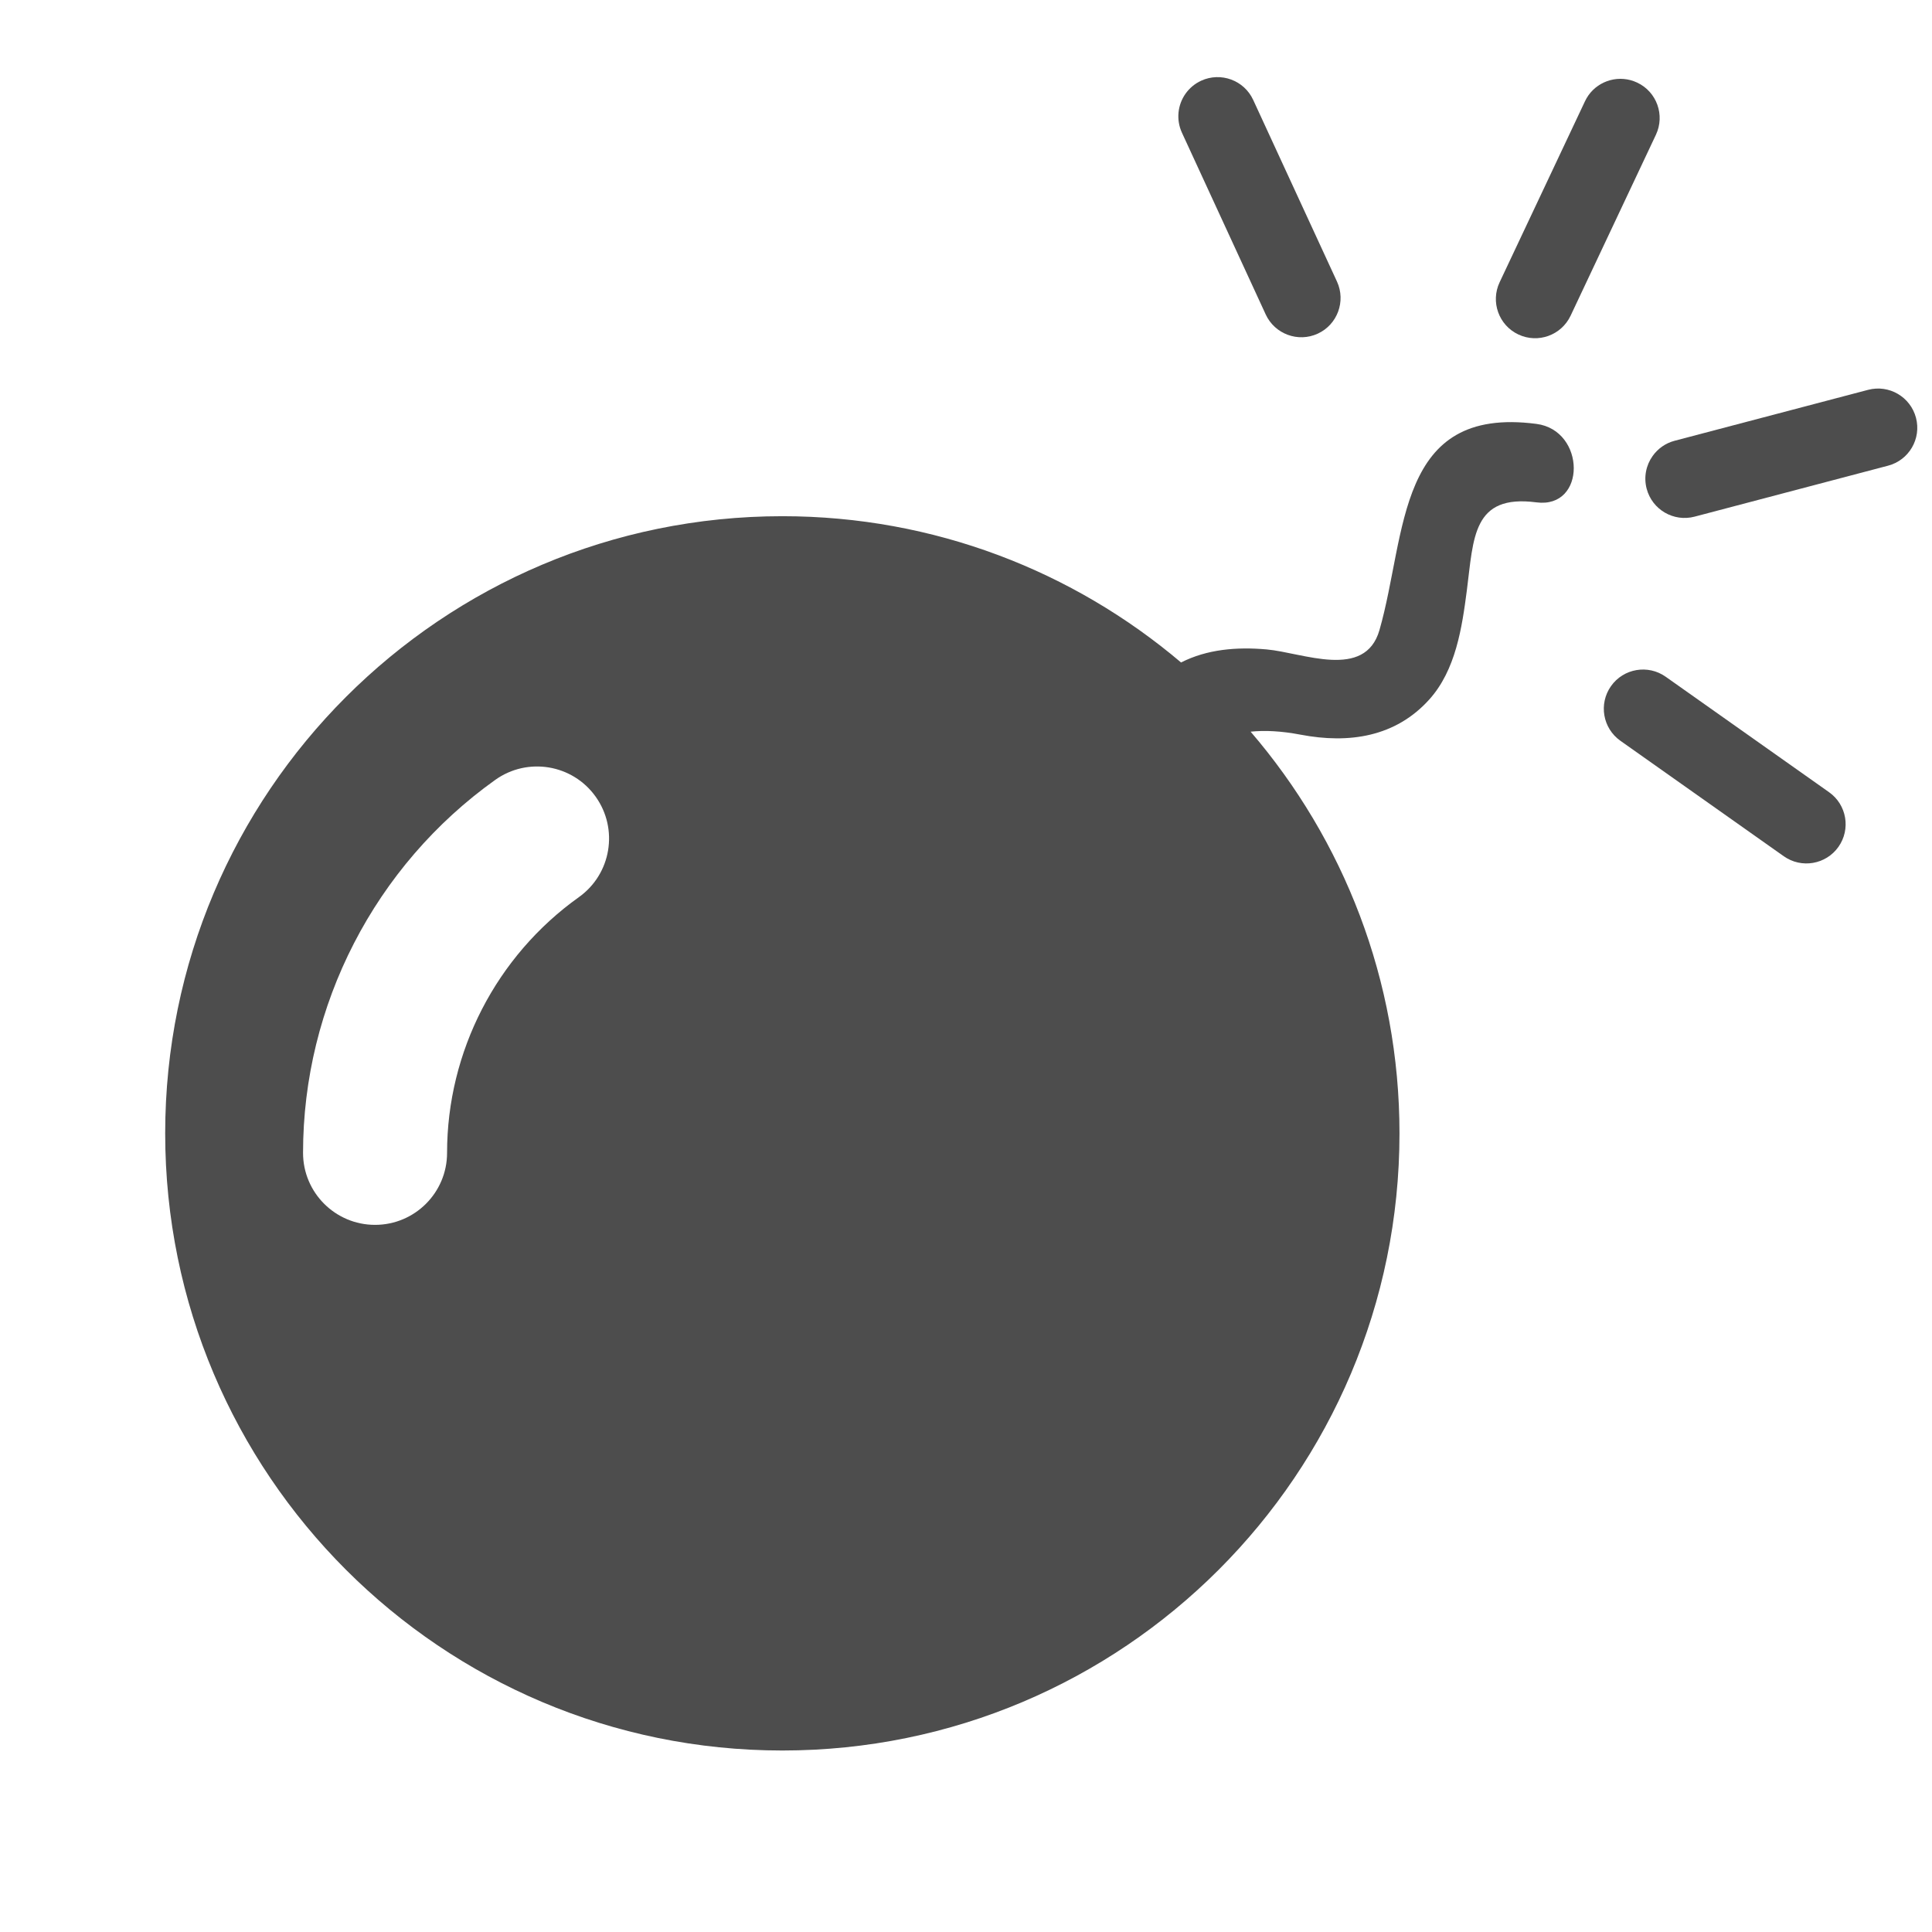 <?xml version="1.0" encoding="UTF-8" standalone="no"?>
<!-- Created with Inkscape (http://www.inkscape.org/) -->

<svg
   xmlns:dc="http://purl.org/dc/elements/1.1/"
   xmlns:cc="http://creativecommons.org/ns#"
   xmlns:rdf="http://www.w3.org/1999/02/22-rdf-syntax-ns#"
   xmlns:svg="http://www.w3.org/2000/svg"
   xmlns="http://www.w3.org/2000/svg"
   xmlns:sodipodi="http://sodipodi.sourceforge.net/DTD/sodipodi-0.dtd"
   xmlns:inkscape="http://www.inkscape.org/namespaces/inkscape"
   width="22"
   height="22"
   id="svg2"
   version="1.1"
   inkscape:version="0.91 r13725"
   viewBox="0 0 22 22"
   sodipodi:docname="edit-bomb.svg">
  <defs
     id="defs4" />
  <sodipodi:namedview
     id="base"
     pagecolor="#ffffff"
     bordercolor="#666666"
     borderopacity="1.0"
     inkscape:pageopacity="0.0"
     inkscape:pageshadow="2"
     inkscape:zoom="11.534679"
     inkscape:cx="-4.0315302"
     inkscape:cy="10.86538"
     inkscape:document-units="px"
     inkscape:current-layer="layer1"
     showgrid="true"
     units="px"
     borderlayer="true"
     inkscape:showpageshadow="false"
     inkscape:window-width="1366"
     inkscape:window-height="702"
     inkscape:window-x="0"
     inkscape:window-y="0"
     inkscape:window-maximized="1"
     showguides="true"
     inkscape:guide-bbox="true">
    <sodipodi:guide
       position="2,20"
       orientation="18,0"
       id="guide4066" />
    <sodipodi:guide
       position="2,2"
       orientation="0,18"
       id="guide4068" />
    <sodipodi:guide
       position="20,2"
       orientation="-18,0"
       id="guide4070" />
    <sodipodi:guide
       position="20,20"
       orientation="0,-18"
       id="guide4072" />
    <sodipodi:guide
       position="3,19"
       orientation="16,0"
       id="guide4074" />
    <sodipodi:guide
       position="3,3"
       orientation="0,16"
       id="guide4076" />
    <sodipodi:guide
       position="19,3"
       orientation="-16,0"
       id="guide4078" />
    <sodipodi:guide
       position="19,19"
       orientation="0,-16"
       id="guide4080" />
    <inkscape:grid
       type="xygrid"
       id="grid4101" />
    <sodipodi:guide
       position="8,19"
       orientation="0,-5"
       id="guide4124" />
    <sodipodi:guide
       position="11,3"
       orientation="0,4"
       id="guide4241" />
    <sodipodi:guide
       position="14,2"
       orientation="0,1"
       id="guide4167" />
  </sodipodi:namedview>
  <g
     inkscape:label="Capa 1"
     inkscape:groupmode="layer"
     id="layer1"
     transform="translate(0,-1030.362)">
    <g
       id="g4196"
       transform="matrix(0.205,0,0,0.205,1.881,1030.792)"
       style="fill:#4d4d4d;fill-opacity:1">
      <g
         id="g4146"
         style="fill:#4d4d4d;fill-opacity:1">
        <g
           id="g4148"
           style="fill:#4d4d4d;fill-opacity:1">
          <path
             id="path4150"
             d="m 76.17,21.449 c -7.803,-1.021 -7.188,6.1 -8.719,11.448 -0.799,2.797 -4.264,1.256 -6.268,1.079 -1.664,-0.148 -3.312,-0.009 -4.754,0.725 C 50.451,29.637 42.725,26.576 34.281,26.576 15.349,26.576 0,41.924 0,60.857 c 0,18.934 15.35,34.281 34.281,34.281 18.931,0 34.281,-15.349 34.281,-34.281 0,-8.524 -3.119,-16.315 -8.269,-22.312 0.779,-0.081 1.688,-0.041 2.783,0.168 2.683,0.511 5.267,0.126 7.142,-1.957 1.469,-1.632 1.817,-3.988 2.088,-6.077 0.375,-2.903 0.309,-5.336 3.862,-4.872 2.783,0.364 2.748,-3.999 0.002,-4.358 z M 22.98,47.736 c -4.586,3.271 -7.322,8.581 -7.322,14.204 0,2.209 -1.791,4 -4,4 -2.209,0 -4,-1.791 -4,-4 0,-8.202 3.99,-15.947 10.676,-20.717 1.795,-1.282 4.295,-0.868 5.578,0.933 1.283,1.799 0.867,4.297 -0.932,5.58 z"
             inkscape:connector-curvature="0"
             style="fill:#4d4d4d;fill-opacity:1" />
          <path
             id="path4152"
             d="m 61.131,15.369 c 0.504,1.093 1.801,1.57 2.893,1.066 1.091,-0.502 1.568,-1.799 1.066,-2.892 L 60.436,3.453 C 59.932,2.36 58.637,1.883 57.542,2.387 57.186,2.552 56.893,2.804 56.678,3.106 56.243,3.721 56.141,4.544 56.479,5.277 l 4.652,10.092 z"
             inkscape:connector-curvature="0"
             style="fill:#4d4d4d;fill-opacity:1" />
          <path
             id="path4154"
             d="m 75.166,16.482 c 1.088,0.513 2.385,0.046 2.9,-1.042 L 82.805,5.39 C 83.319,4.301 82.854,3.002 81.764,2.49 80.792,2.032 79.655,2.353 79.055,3.2 78.985,3.303 78.919,3.413 78.864,3.531 l -4.74,10.051 c -0.513,1.088 -0.048,2.387 1.042,2.9 z"
             inkscape:connector-curvature="0"
             style="fill:#4d4d4d;fill-opacity:1" />
          <path
             id="path4156"
             d="m 97.252,21.11 c -0.307,-1.165 -1.498,-1.859 -2.66,-1.553 l -10.748,2.829 c -0.516,0.136 -0.938,0.446 -1.223,0.85 -0.361,0.507 -0.5,1.166 -0.33,1.813 0.307,1.164 1.498,1.858 2.664,1.552 L 95.699,23.77 c 1.164,-0.304 1.86,-1.497 1.553,-2.66 z"
             inkscape:connector-curvature="0"
             style="fill:#4d4d4d;fill-opacity:1" />
          <path
             id="path4158"
             d="m 92.422,41.906 -9.074,-6.413 c -0.983,-0.694 -2.344,-0.461 -3.037,0.521 -0.694,0.983 -0.461,2.343 0.523,3.037 l 9.074,6.413 c 0.982,0.695 2.342,0.461 3.037,-0.521 0.694,-0.984 0.461,-2.343 -0.523,-3.037 z"
             inkscape:connector-curvature="0"
             style="fill:#4d4d4d;fill-opacity:1" />
        </g>
      </g>
      <g
         id="g4160"
         style="fill:#4d4d4d;fill-opacity:1" />
      <g
         id="g4162"
         style="fill:#4d4d4d;fill-opacity:1" />
      <g
         id="g4164"
         style="fill:#4d4d4d;fill-opacity:1" />
      <g
         id="g4166"
         style="fill:#4d4d4d;fill-opacity:1" />
      <g
         id="g4168"
         style="fill:#4d4d4d;fill-opacity:1" />
      <g
         id="g4170"
         style="fill:#4d4d4d;fill-opacity:1" />
      <g
         id="g4172"
         style="fill:#4d4d4d;fill-opacity:1" />
      <g
         id="g4174"
         style="fill:#4d4d4d;fill-opacity:1" />
      <g
         id="g4176"
         style="fill:#4d4d4d;fill-opacity:1" />
      <g
         id="g4178"
         style="fill:#4d4d4d;fill-opacity:1" />
      <g
         id="g4180"
         style="fill:#4d4d4d;fill-opacity:1" />
      <g
         id="g4182"
         style="fill:#4d4d4d;fill-opacity:1" />
      <g
         id="g4184"
         style="fill:#4d4d4d;fill-opacity:1" />
      <g
         id="g4186"
         style="fill:#4d4d4d;fill-opacity:1" />
      <g
         id="g4188"
         style="fill:#4d4d4d;fill-opacity:1" />
    </g>
  </g>
</svg>
